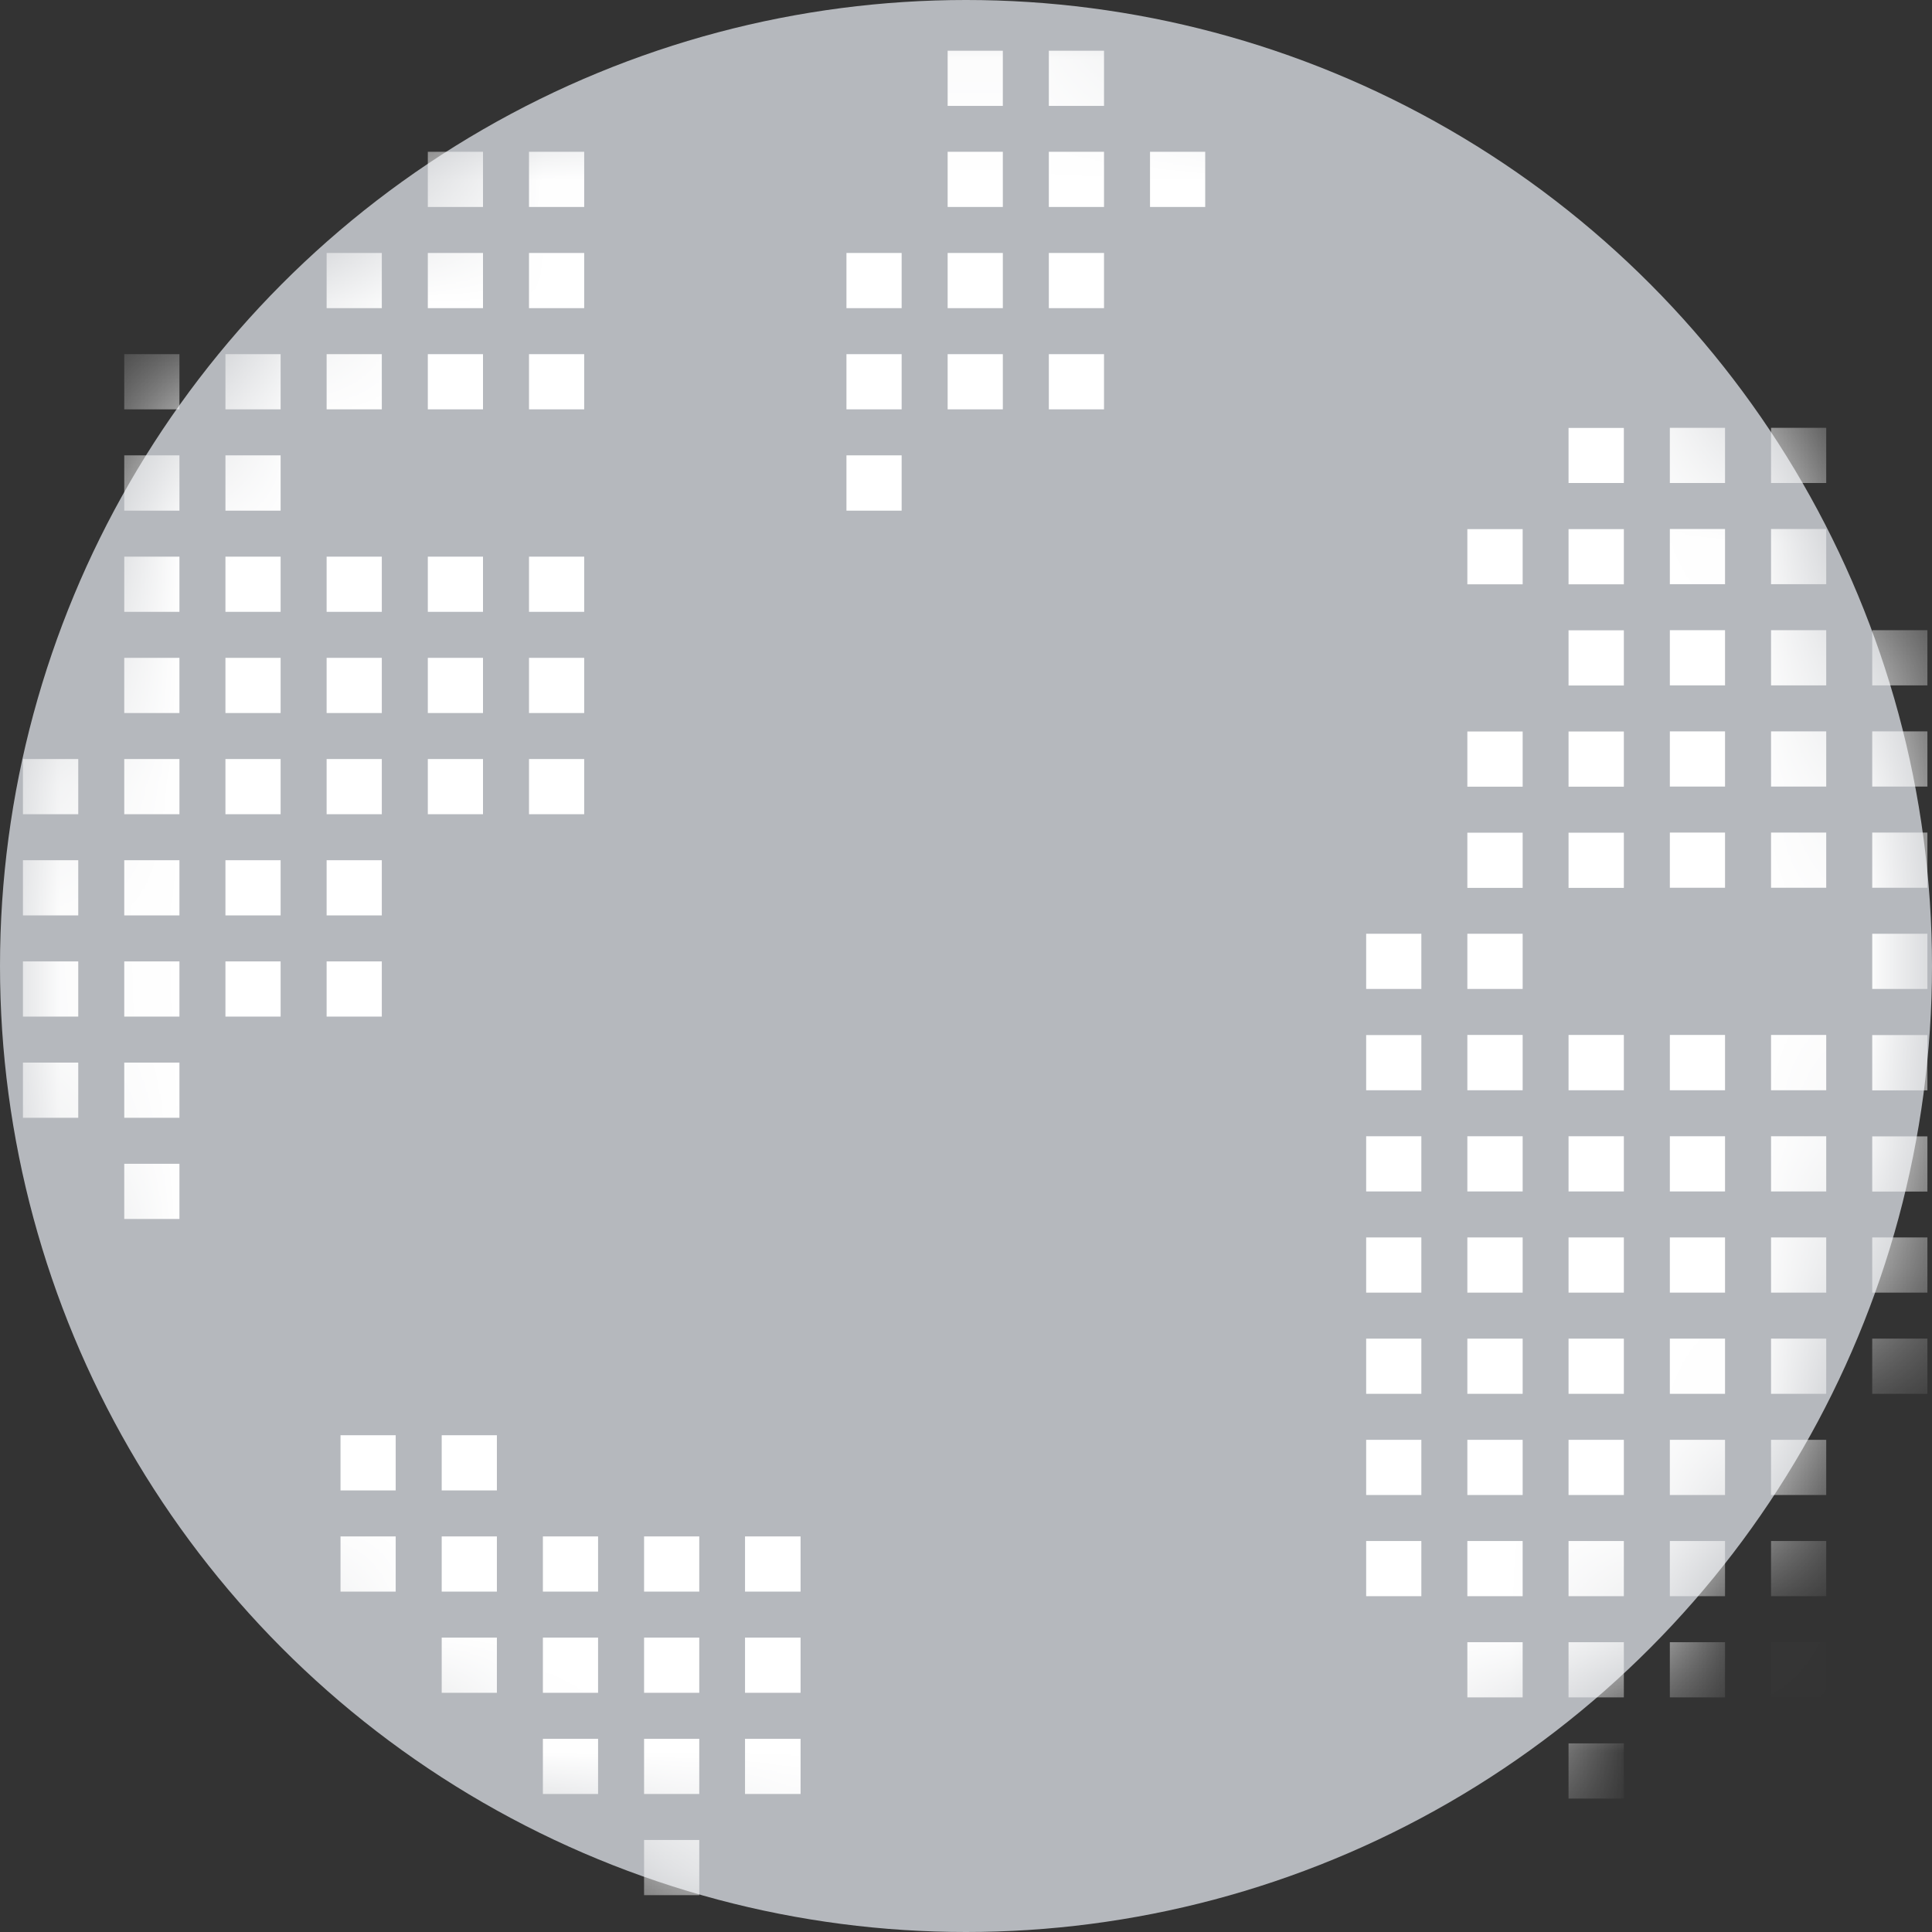 <svg xmlns="http://www.w3.org/2000/svg" xmlns:xlink="http://www.w3.org/1999/xlink" width="16" height="16" viewBox="0 0 16 16">
    <rect x="0" y="0" width="16" height="16" fill="#333333" stroke="none"/>
    <defs>
        <circle id="a" cx="8" cy="8" r="8"/>
    </defs>
    <g fill="none" fill-rule="evenodd">
        <mask id="b" fill="#fff">
            <use xlink:href="#a"/>
        </mask>
        <use fill="#B5B8BD" fill-rule="nonzero" xlink:href="#a"/>
        <path fill="#FFF" fill-rule="nonzero" d="M12.99 14.438h.458v.457h-.458v-.457zm-.838-5.028h.458v.457h-.458V9.41zm0 .838h.458v.457h-.458v-.457zm0 .838h.458v.457h-.458v-.457zm0 .838h.458v.457h-.458v-.457zm0 .838h.458v.457h-.458v-.457zm0 .838h.458v.457h-.458V13.6zm0-5.029h.458v.458h-.458V8.57zm0-.838h.458v.457h-.458v-.457zm-.838 1.677h.457v.457h-.457V9.41zm0 .838h.457v.457h-.457v-.457zm0 .838h.457v.457h-.457v-.457zm0 .838h.457v.457h-.457v-.457zm0 .838h.457v.457h-.457v-.457zm0-4.19h.457v.457h-.457V8.57zm0-.839h.457v.457h-.457v-.457zm1.676 2.515h.458v.457h-.458v-.457zm0 .838h.458v.457h-.458v-.457zm0 .838h.458v.457h-.458v-.457zm0 .838h.458v.457h-.458v-.457zm0 .838h.458v.457h-.458V13.6zm0-4.19h.458v.457h-.458V9.41zm0-.839h.458v.458h-.458V8.57zm.839 1.677h.457v.457h-.457v-.457zm0 .838h.457v.457h-.457v-.457zm0 .838h.457v.457h-.457v-.457zm0 .838h.457v.457h-.457v-.457zm0 .838h.457v.457h-.457V13.6zm0-4.19h.457v.457h-.457V9.41zm0-.839h.457v.458h-.457V8.57zm.838 1.677h.457v.457h-.457v-.457zm0 .838h.457v.457h-.457v-.457zm0 .838h.457v.457h-.457v-.457zm0 .838h.457v.457h-.457v-.457zm0 .838h.457v.457h-.457V13.6zm0-4.19h.457v.457h-.457V9.41zm0-.839h.457v.458h-.457V8.57zm.838 1.677h.457v.457h-.457v-.457zm0 .838h.457v.457h-.457v-.457zm0-5.029h.457v.457h-.457v-.457zm0-.838h.457v.457h-.457V5.22zm0 1.676h.457v.457h-.457v-.457zm0 .838h.457v.457h-.457v-.457zm-.838-2.514h.457v.457h-.457V5.22zm0-.838h.457v.457h-.457v-.457zm0-.838h.457V4h-.457v-.457zm0 2.514h.457v.457h-.457v-.457zm0 .838h.457v.457h-.457v-.457zm-.838-1.676h.457v.457h-.457V5.22zm0-.838h.457v.457h-.457v-.457zm0-.838h.457V4h-.457v-.457zm0 2.514h.457v.457h-.457v-.457zm0 .838h.457v.457h-.457v-.457zM12.99 5.22h.458v.457h-.458V5.22zm0-.838h.458v.457h-.458v-.457zm-.838 0h.458v.457h-.458v-.457zm.838-.838h.458V4h-.458v-.457zm0 2.514h.458v.457h-.458v-.457zm0 .838h.458v.457h-.458v-.457zm2.515 2.515h.457v.457h-.457V9.41zm0-.839h.457v.458h-.457V8.57zm-3.353-1.676h.458v.457h-.458v-.457zm0-.838h.458v.457h-.458v-.457zM2.82 11.886h.457v.457H2.82v-.457zm0 .838h.457v.457H2.82v-.457zm.838 0h.457v.457h-.457v-.457zm0-.838h.457v.457h-.457v-.457zm.838.838h.457v.457h-.457v-.457zm.838 0h.457v.457h-.457v-.457zm.838 0h.458v.457H6.17v-.457zm-2.514.838h.457v.457h-.457v-.457zm.838 0h.457v.457h-.457v-.457zm.838 0h.457v.457h-.457v-.457zm.838 0h.458v.457H6.17v-.457zm-1.676.838h.457v.457h-.457V14.4zm.838 0h.457v.457h-.457V14.4zm0 .838h.457v.457h-.457v-.457zm.838-.838h.458v.457H6.17V14.4zM3.543 1.257H4v.457h-.457v-.457zM1.029 6.286h.457v.457h-.457v-.457zm-.839 0h.458v.457H.19v-.457zm1.677 0h.457v.457h-.457v-.457zm.838 0h.457v.457h-.457v-.457zm-1.676.838h.457v.457h-.457v-.457zm-.839 0h.458v.457H.19v-.457zm1.677 0h.457v.457h-.457v-.457zm.838 0h.457v.457h-.457v-.457zm-1.676.838h.457v.457h-.457v-.457zm0 .838h.457v.457h-.457V8.8zm-.839 0h.458v.457H.19V8.8zm.839.838h.457v.457h-.457v-.457zM.19 7.962h.458v.457H.19v-.457zm1.677 0h.457v.457h-.457v-.457zm.838 0h.457v.457h-.457v-.457zm.838-1.676H4v.457h-.457v-.457zm.838 0h.457v.457h-.457v-.457zm-3.352-.838h.457v.457h-.457v-.457zm.838 0h.457v.457h-.457v-.457zm.838 0h.457v.457h-.457v-.457zm.838 0H4v.457h-.457v-.457zm.838 0h.457v.457h-.457v-.457zM1.029 4.61h.457v.457h-.457V4.61zm.838 0h.457v.457h-.457V4.61zm-.838-.839h.457v.458h-.457V3.77zm.838 0h.457v.458h-.457V3.77zm.838.839h.457v.457h-.457V4.61zm.838 0H4v.457h-.457V4.61zm.838 0h.457v.457h-.457V4.61zM1.029 2.933h.457v.457h-.457v-.457zm.838 0h.457v.457h-.457v-.457zm.838 0h.457v.457h-.457v-.457zm.838 0H4v.457h-.457v-.457zm.838 0h.457v.457h-.457v-.457zm-1.676-.838h.457v.457h-.457v-.457zm.838 0H4v.457h-.457v-.457zm.838 0h.457v.457h-.457v-.457zm0-.838h.457v.457h-.457v-.457zM7.01 2.933h.457v.457H7.01v-.457zm0 .838h.457v.458H7.01V3.77zm.838-.838h.457v.457h-.457v-.457zm1.676-1.676h.457v.457h-.457v-.457zm-.838 1.676h.457v.457h-.457v-.457zM7.01 2.095h.457v.457H7.01v-.457zm.838 0h.457v.457h-.457v-.457zm.838 0h.457v.457h-.457v-.457zm-.838-.838h.457v.457h-.457v-.457zm.838 0h.457v.457h-.457v-.457zM7.848.42h.457v.457h-.457V.42zm.838 0h.457v.457h-.457V.42z" mask="url(#b)"/>
    </g>
</svg>
